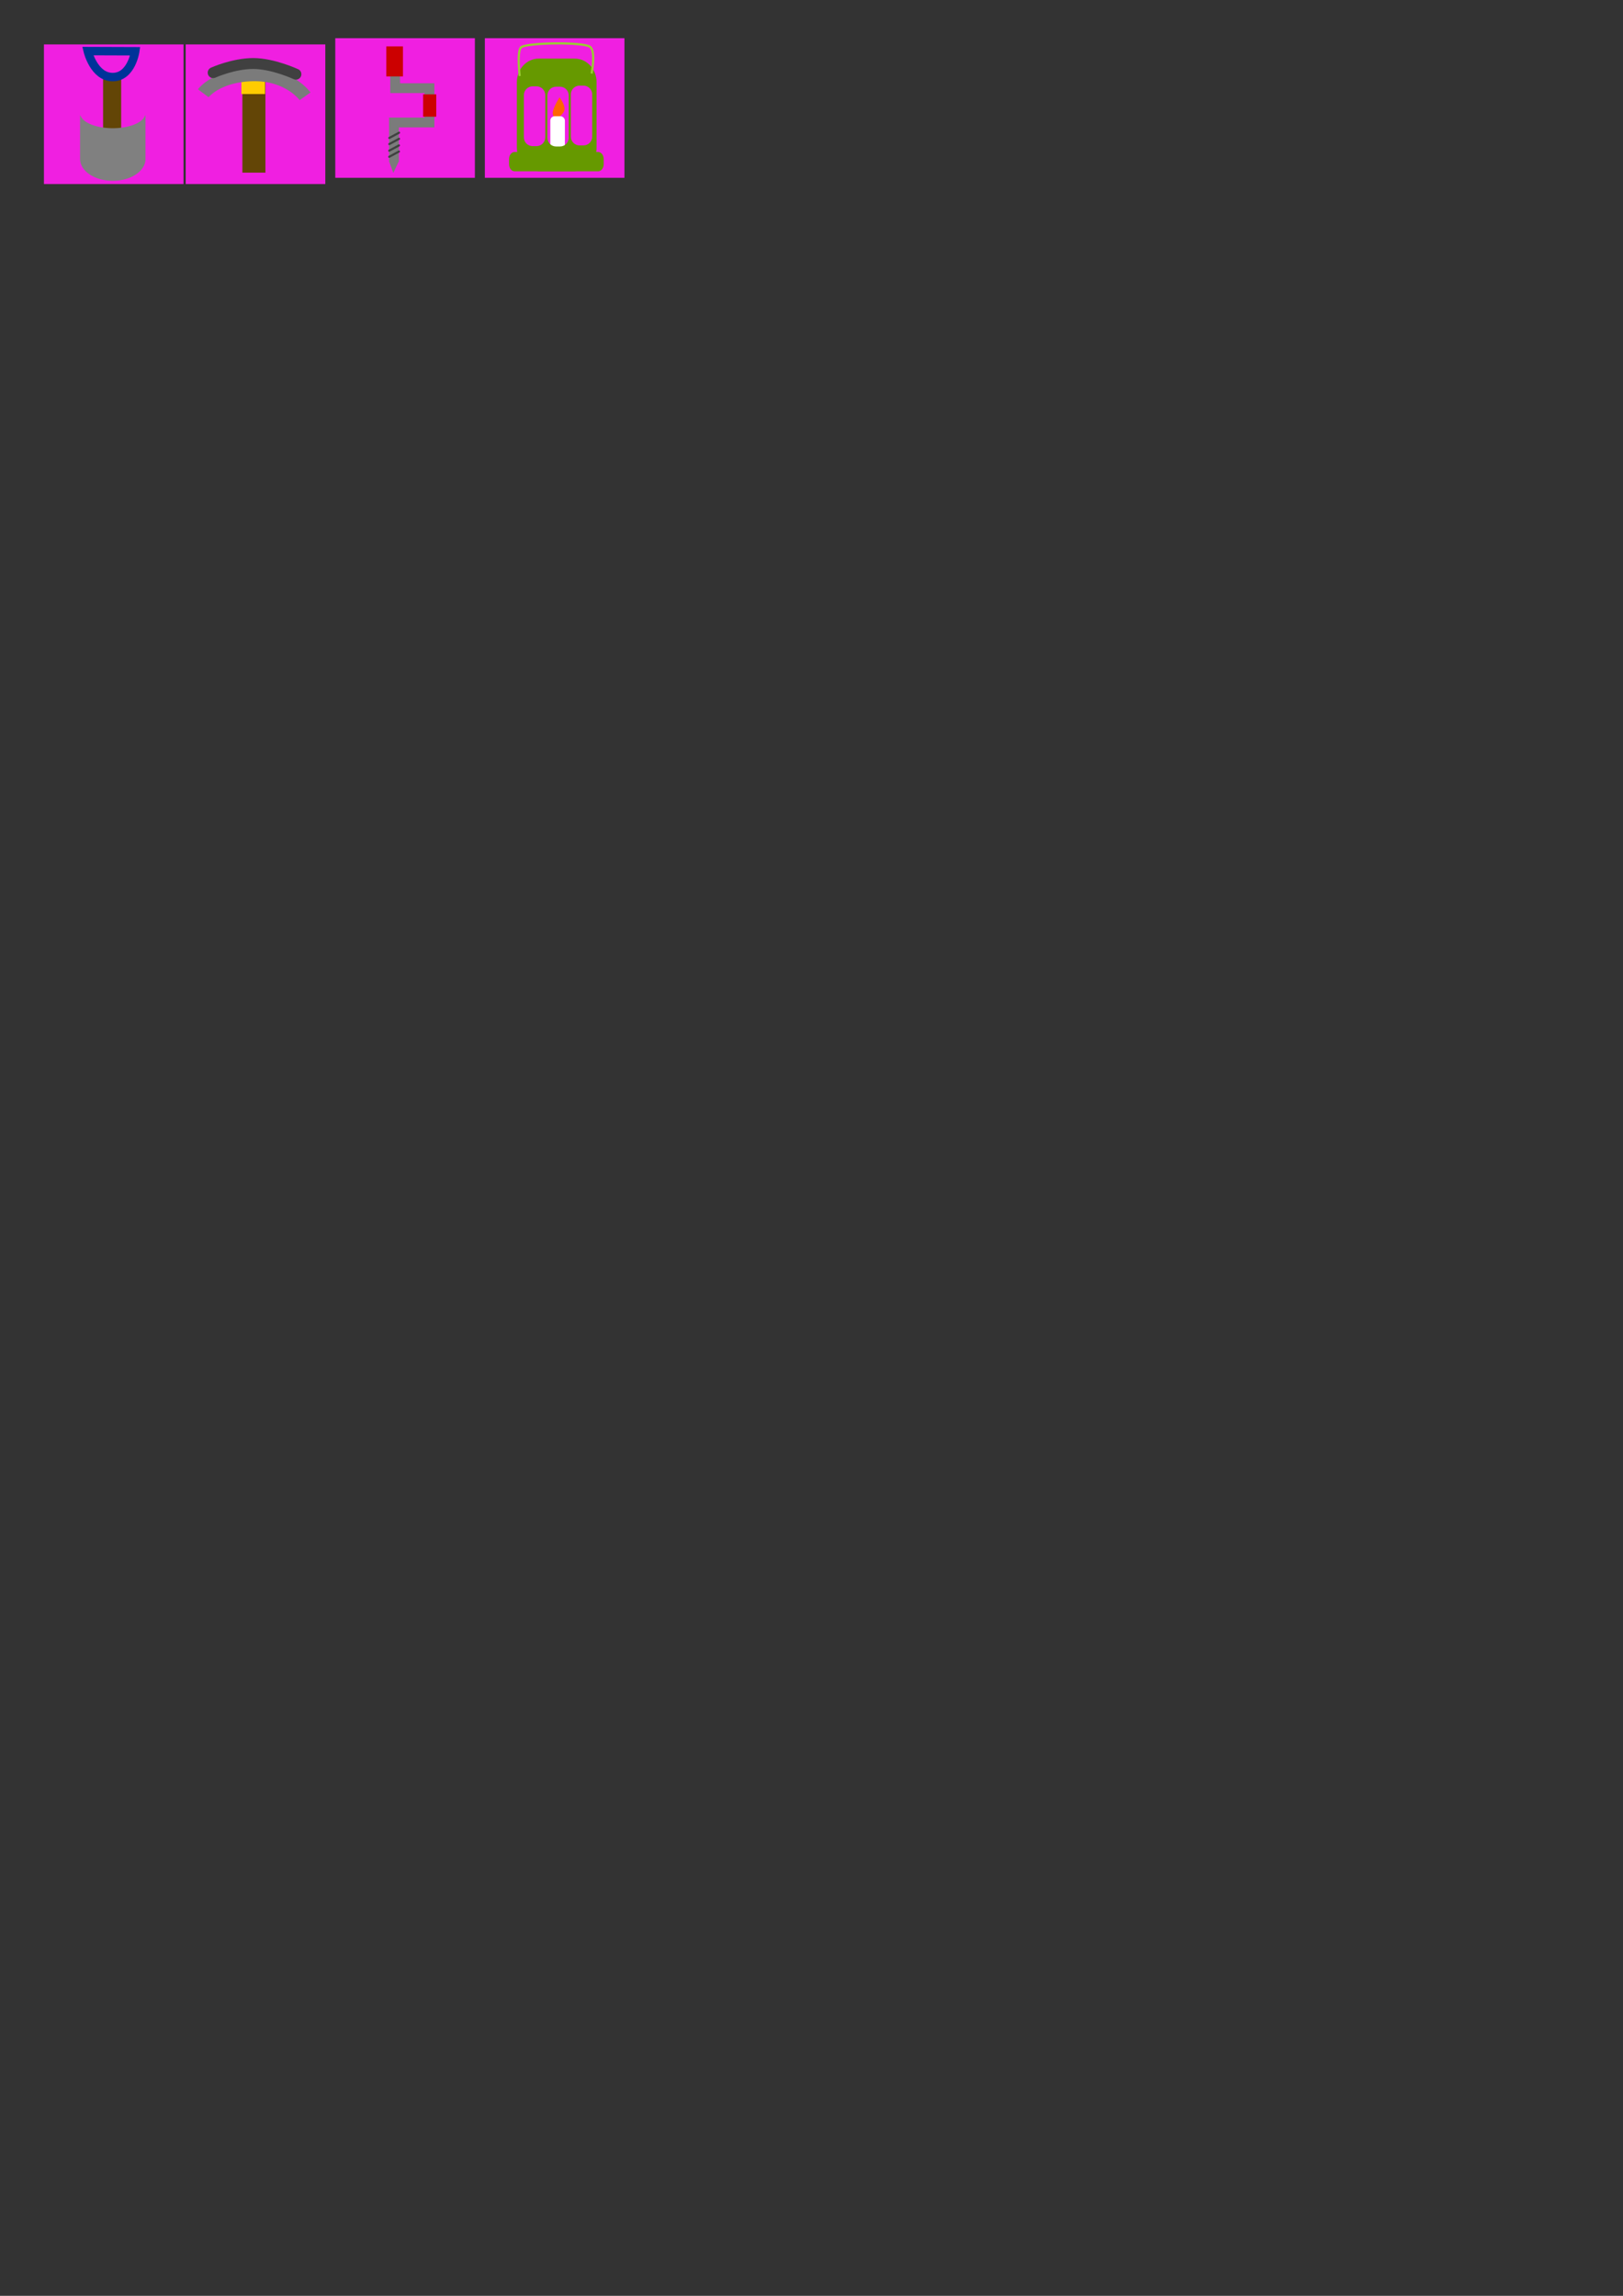 <?xml version="1.0" encoding="UTF-8" standalone="no"?>
<!-- Created with Inkscape (http://www.inkscape.org/) -->

<svg
   xmlns:dc="http://purl.org/dc/elements/1.1/"
   xmlns:cc="http://creativecommons.org/ns#"
   xmlns:rdf="http://www.w3.org/1999/02/22-rdf-syntax-ns#"
   xmlns:svg="http://www.w3.org/2000/svg"
   xmlns="http://www.w3.org/2000/svg"
   xmlns:sodipodi="http://sodipodi.sourceforge.net/DTD/sodipodi-0.dtd"
   xmlns:inkscape="http://www.inkscape.org/namespaces/inkscape"
   width="210mm"
   height="297mm"
   viewBox="0 0 744.094 1052.362"
   id="svg4744"
   version="1.1"
   inkscape:version="0.91 r13725"
   sodipodi:docname="tools.svg">
  <rect x="0" y="0" width="744.094" height="1052.362" fill="#333333" stroke="none"/>
  <defs
     id="defs4746">
    <marker
       inkscape:stockid="Arrow1Sstart"
       orient="auto"
       refY="0"
       refX="0"
       id="Arrow1Sstart"
       style="overflow:visible"
       inkscape:isstock="true">
      <path
         inkscape:connector-curvature="0"
         id="path5328"
         d="M 0,0 5,-5 -12.5,0 5,5 0,0 Z"
         style="fill:#7b7b7b;fill-opacity:1;fill-rule:evenodd;stroke:#7b7b7b;stroke-width:1pt;stroke-opacity:1"
         transform="matrix(0.2,0,0,0.2,1.2,0)" />
    </marker>
    <marker
       inkscape:stockid="Arrow1Send"
       orient="auto"
       refY="0"
       refX="0"
       id="Arrow1Send"
       style="overflow:visible"
       inkscape:isstock="true">
      <path
         inkscape:connector-curvature="0"
         id="path5331"
         d="M 0,0 5,-5 -12.5,0 5,5 0,0 Z"
         style="fill:#7b7b7b;fill-opacity:1;fill-rule:evenodd;stroke:#7b7b7b;stroke-width:1pt;stroke-opacity:1"
         transform="matrix(-0.2,0,0,-0.2,-1.2,0)" />
    </marker>
  </defs>
  <sodipodi:namedview
     id="base"
     pagecolor="#ffffff"
     bordercolor="#666666"
     borderopacity="1.0"
     inkscape:pageopacity="0.0"
     inkscape:pageshadow="2"
     inkscape:zoom="0.35"
     inkscape:cx="-285"
     inkscape:cy="520"
     inkscape:document-units="px"
     inkscape:current-layer="layer1"
     showgrid="false"
     inkscape:window-width="1366"
     inkscape:window-height="715"
     inkscape:window-x="-8"
     inkscape:window-y="-8"
     inkscape:window-maximized="1" />
  <g
     inkscape:label="Ebene 1"
     inkscape:groupmode="layer"
     id="layer1">
    <g
       id="g5304"
       transform="translate(337.143,-480)">
      <rect
         y="500.362"
         x="-317"
         height="64"
         width="64"
         id="rect4148"
         style="opacity:1;fill:#f01fe1;fill-opacity:1;stroke:none;stroke-width:8.3;stroke-linecap:round;stroke-linejoin:round;stroke-miterlimit:4;stroke-dasharray:none;stroke-dashoffset:0;stroke-opacity:1" />
      <path
         inkscape:connector-curvature="0"
         id="path4146"
         d="m -285.734,515.193 0,27.159"
         style="fill:none;fill-rule:evenodd;stroke:#634506;stroke-width:8.3;stroke-linecap:butt;stroke-linejoin:miter;stroke-miterlimit:4;stroke-dasharray:none;stroke-opacity:1" />
      <path
         sodipodi:nodetypes="cscc"
         inkscape:connector-curvature="0"
         id="path4136"
         d="m -296.913,503.42 c 0,0 2.835,11.914 11.442,11.914 8.607,0 10.328,-11.836 10.328,-11.836 z"
         style="fill:none;fill-rule:evenodd;stroke:#003399;stroke-width:3.882;stroke-linecap:round;stroke-linejoin:miter;stroke-miterlimit:4;stroke-dasharray:none;stroke-opacity:1" />
      <path
         inkscape:connector-curvature="0"
         id="path4138"
         d="m -300.439,532.887 0,20 a 15,10 0 0 0 15,10 15,10 0 0 0 15,-10 l 0,-20 -0.178,0 a 15,6.889 0 0 1 -14.822,5.889 15,6.889 0 0 1 -14.826,-5.889 l -0.174,0 z"
         style="opacity:1;fill:#808080;fill-opacity:1;stroke:none;stroke-width:3.4;stroke-linecap:round;stroke-linejoin:round;stroke-miterlimit:4;stroke-dasharray:none;stroke-dashoffset:0;stroke-opacity:1" />
    </g>
    <g
       id="g6140"
       transform="translate(-160,-620)">
      <rect
         y="640.362"
         x="245.143"
         height="64"
         width="64"
         id="rect4148-4"
         style="opacity:1;fill:#f01fe1;fill-opacity:1;stroke:none;stroke-width:8.3;stroke-linecap:round;stroke-linejoin:round;stroke-miterlimit:4;stroke-dasharray:none;stroke-dashoffset:0;stroke-opacity:1" />
      <path
         inkscape:connector-curvature="0"
         id="path4146-3"
         d="m 276.408,655.193 0,43.943"
         style="fill:none;fill-rule:evenodd;stroke:#634506;stroke-width:10.558;stroke-linecap:butt;stroke-linejoin:miter;stroke-miterlimit:4;stroke-dasharray:none;stroke-opacity:1" />
      <rect
         y="656.806"
         x="270.669"
         height="6.294"
         width="10.84"
         id="rect6087"
         style="opacity:1;fill:#ffcc00;fill-opacity:1;stroke:none;stroke-width:5;stroke-linecap:butt;stroke-linejoin:round;stroke-miterlimit:4;stroke-dasharray:none;stroke-dashoffset:0;stroke-opacity:1" />
      <path
         inkscape:connector-curvature="0"
         id="path5310"
         d="m 253.185,662.75 c 0,0 6.119,-8.217 22.729,-8.567 16.61,-0.35 23.953,9.966 23.953,9.966"
         style="fill:none;fill-rule:evenodd;stroke:#7b7b7b;stroke-width:6.1;stroke-linecap:butt;stroke-linejoin:miter;stroke-miterlimit:4;stroke-dasharray:none;stroke-opacity:1" />
      <path
         sodipodi:nodetypes="csc"
         inkscape:connector-curvature="0"
         id="path6070"
         d="m 257.731,653.309 c 0,0 9.267,-4.196 18.358,-4.196 9.092,0 19.582,4.895 19.582,4.895"
         style="fill:none;fill-rule:evenodd;stroke:#404040;stroke-width:5;stroke-linecap:round;stroke-linejoin:miter;stroke-miterlimit:4;stroke-dasharray:none;stroke-opacity:1" />
    </g>
    <g
       id="g6280"
       transform="translate(65.714,-440)">
      <rect
         y="457.505"
         x="88"
         height="64"
         width="64"
         id="rect4148-6"
         style="opacity:1;fill:#f01fe1;fill-opacity:1;stroke:none;stroke-width:8.3;stroke-linecap:round;stroke-linejoin:round;stroke-miterlimit:4;stroke-dasharray:none;stroke-dashoffset:0;stroke-opacity:1" />
      <path
         inkscape:connector-curvature="0"
         id="path6173"
         d="m 114.925,514.162 0,-18.009 16.26,0 0,-15.736 -15.736,0 0,-6.819"
         style="fill:none;fill-rule:evenodd;stroke:#7b7b7b;stroke-width:4.5;stroke-linecap:butt;stroke-linejoin:miter;stroke-miterlimit:4;stroke-dasharray:none;stroke-opacity:1" />
      <path
         inkscape:connector-curvature="0"
         id="path6175"
         d="m 112.733,511.87 4.462,-2.415"
         style="fill:none;fill-rule:evenodd;stroke:#404040;stroke-width:0.968;stroke-linecap:round;stroke-linejoin:miter;stroke-miterlimit:4;stroke-dasharray:none;stroke-opacity:1" />
      <path
         inkscape:connector-curvature="0"
         id="path6175-9"
         d="m 112.733,509.066 4.462,-2.415"
         style="fill:none;fill-rule:evenodd;stroke:#404040;stroke-width:0.968;stroke-linecap:round;stroke-linejoin:miter;stroke-miterlimit:4;stroke-dasharray:none;stroke-opacity:1" />
      <path
         inkscape:connector-curvature="0"
         id="path6175-3"
         d="m 112.777,506.042 4.462,-2.415"
         style="fill:none;fill-rule:evenodd;stroke:#404040;stroke-width:0.968;stroke-linecap:round;stroke-linejoin:miter;stroke-miterlimit:4;stroke-dasharray:none;stroke-opacity:1" />
      <path
         inkscape:connector-curvature="0"
         id="path6175-9-1"
         d="m 112.777,503.238 4.462,-2.415"
         style="fill:none;fill-rule:evenodd;stroke:#404040;stroke-width:0.968;stroke-linecap:round;stroke-linejoin:miter;stroke-miterlimit:4;stroke-dasharray:none;stroke-opacity:1" />
      <path
         inkscape:connector-curvature="0"
         id="path6222"
         d="m 112.699,514.075 1.908,5.221 2.51,-5.321 z"
         style="fill:#7b7b7b;fill-opacity:1;fill-rule:evenodd;stroke:none;stroke-width:1px;stroke-linecap:butt;stroke-linejoin:miter;stroke-opacity:1" />
      <rect
         y="483.252"
         x="128.261"
         height="10.241"
         width="6.024"
         id="rect6224"
         style="opacity:1;fill:#cc0000;fill-opacity:1;stroke:none;stroke-width:0.968;stroke-linecap:round;stroke-linejoin:round;stroke-miterlimit:4;stroke-dasharray:none;stroke-dashoffset:0;stroke-opacity:1" />
      <rect
         y="461.264"
         x="111.394"
         height="13.755"
         width="7.631"
         id="rect6224-3"
         style="opacity:1;fill:#cc0000;fill-opacity:1;stroke:none;stroke-width:0.968;stroke-linecap:round;stroke-linejoin:round;stroke-miterlimit:4;stroke-dasharray:none;stroke-dashoffset:0;stroke-opacity:1" />
    </g>
    <g
       id="g6364"
       transform="translate(-234.286,-437.143)">
      <rect
         y="454.648"
         x="456.571"
         height="64"
         width="64"
         id="rect4148-9"
         style="opacity:1;fill:#f01fe1;fill-opacity:1;stroke:none;stroke-width:8.3;stroke-linecap:round;stroke-linejoin:round;stroke-miterlimit:4;stroke-dasharray:none;stroke-dashoffset:0;stroke-opacity:1" />
      <path
         inkscape:connector-curvature="0"
         id="path6335"
         d="m 490.013,491.079 c 0,0 -1.958,0.489 -2.284,-1.794 -0.326,-2.284 3.099,-7.504 3.099,-7.504 0,0 2.284,2.936 2.284,5.22 0,2.284 -3.099,4.078 -3.099,4.078 z"
         style="fill:#ff6600;fill-rule:evenodd;stroke:none;stroke-width:1px;stroke-linecap:butt;stroke-linejoin:miter;stroke-opacity:1" />
      <rect
         ry="2"
         rx="2"
         y="490.426"
         x="486.588"
         height="18.597"
         width="6.688"
         id="rect6333"
         style="opacity:1;fill:#ffffff;fill-opacity:1;stroke:none;stroke-width:0.968;stroke-linecap:round;stroke-linejoin:round;stroke-miterlimit:4;stroke-dasharray:none;stroke-dashoffset:0;stroke-opacity:1" />
      <path
         id="rect6291"
         d="m 481.253,463.999 c -5.54,0 -10,4.841 -10,10.855 l 0,30.002 c 0,0.669 0.064,1.32 0.17,1.955 l -1.209,0 c -1.412,0 -2.549,1.452 -2.549,3.256 l 0,2.342 c 0,1.804 1.136,3.256 2.549,3.256 l 10.203,0 c 0.276,0.025 0.554,0.047 0.836,0.047 l 16.541,0 c 0.282,0 0.56,-0.022 0.836,-0.047 l 9.877,0 c 1.412,0 2.551,-1.452 2.551,-3.256 l 0,-2.342 c 0,-1.804 -1.138,-3.256 -2.551,-3.256 l -0.881,0 c 0.106,-0.635 0.168,-1.286 0.168,-1.955 l 0,-30.002 c 0,-6.014 -4.46,-10.855 -10,-10.855 l -16.541,0 z m 18.754,12.396 1.787,0 c 2.216,0 4,1.784 4,4 l 0,19.406 c 0,2.216 -1.784,4 -4,4 l -1.787,0 c -2.216,0 -4,-1.784 -4,-4 l 0,-19.406 c 0,-2.216 1.784,-4 4,-4 z m -21.533,0.328 1.787,0 c 2.216,0 4,1.784 4,4 l 0,19.404 c 0,2.216 -1.784,4 -4,4 l -1.787,0 c -2.216,0 -4,-1.784 -4,-4 l 0,-19.404 c 0,-2.216 1.784,-4 4,-4 z m 10.766,0.162 1.789,0 c 2.216,0 4,1.784 4,4 l 0,19.406 c 0,2.216 -1.784,4 -4,4 l -1.789,0 c -2.216,0 -4,-1.784 -4,-4 l 0,-19.406 c 0,-2.216 1.784,-4 4,-4 z"
         style="opacity:1;fill:#669900;fill-opacity:1;stroke:none;stroke-width:0.968;stroke-linecap:round;stroke-linejoin:round;stroke-miterlimit:4;stroke-dasharray:none;stroke-dashoffset:0;stroke-opacity:1"
         inkscape:connector-curvature="0" />
      <path
         sodipodi:nodetypes="cssc"
         inkscape:connector-curvature="0"
         id="path6296"
         d="m 472.558,471.992 c 0,0 -1.305,-10.767 0.489,-13.051 1.794,-2.284 29.527,-2.773 31.974,-0.163 2.447,2.61 0.489,12.072 0.489,12.072"
         style="fill:none;fill-rule:evenodd;stroke:#99cc33;stroke-width:1px;stroke-linecap:butt;stroke-linejoin:miter;stroke-opacity:1" />
    </g>
  </g>
</svg>
